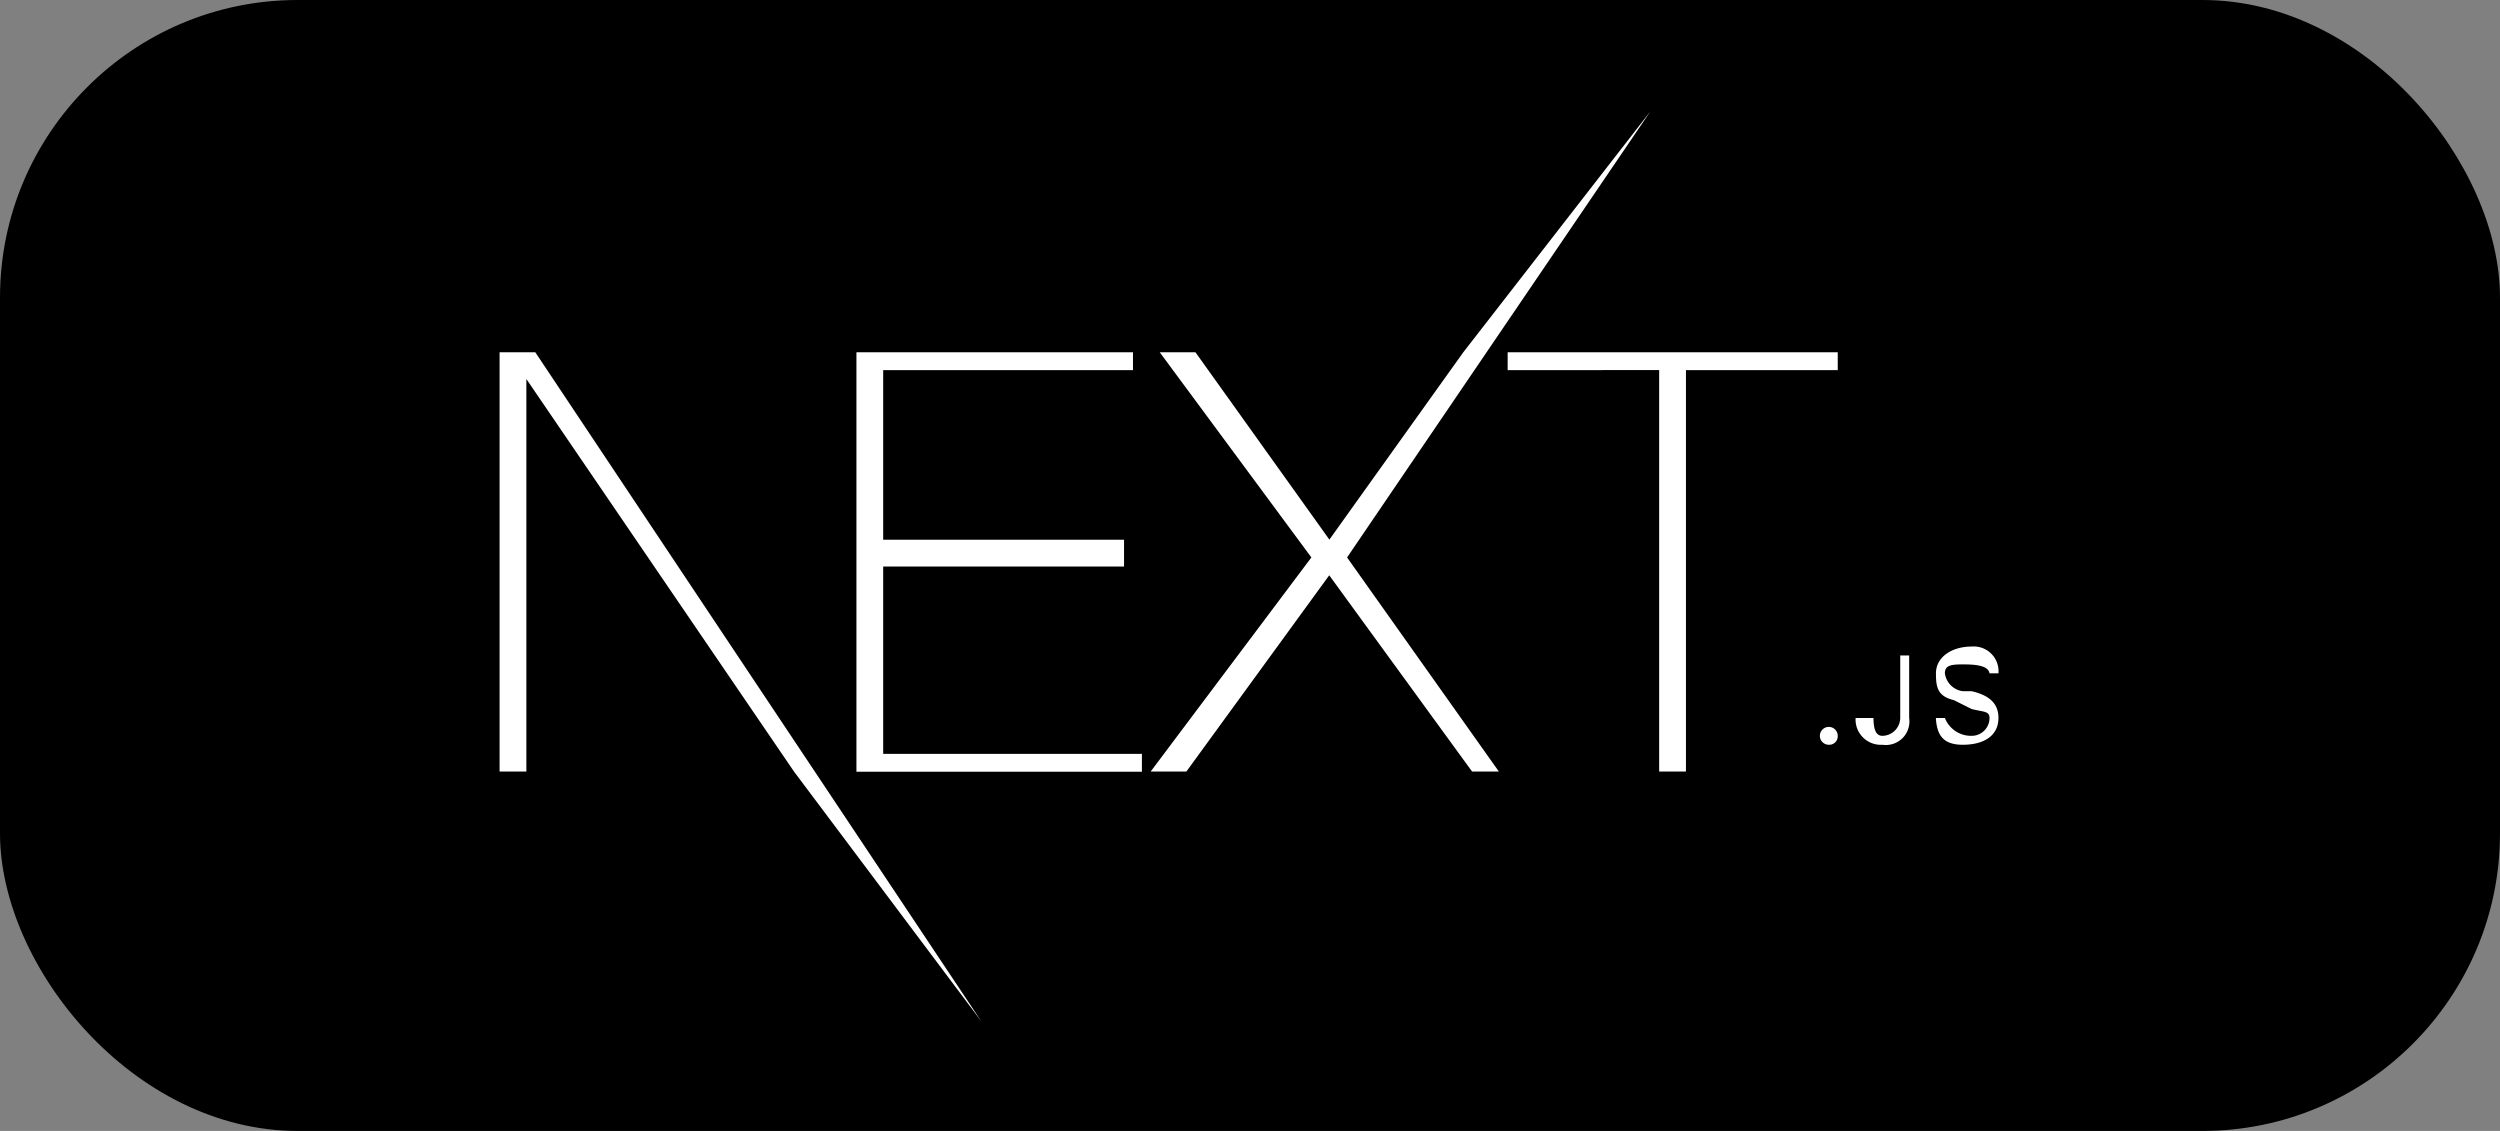 <svg xmlns="http://www.w3.org/2000/svg" width="84" height="38" viewBox="0 0 84 38">
  <rect x="0" y="0" width="84" height="38" fill="#808080" stroke="none"/>
  <g id="nextjs" transform="translate(0 -0.008)">
    <rect id="box" width="84" height="38" rx="10" transform="translate(0 0.008)"/>
    <g id="nextjs-2" data-name="nextjs" transform="translate(16.786 3.75)">
      <path id="Path_170" data-name="Path 170" d="M11.99,7.777h9.292v.6H12.889v5.7h8.093v.9H12.889v6.295h8.693v.6H11.99Zm10.191,0h1.2l4.5,6.295,4.5-6.295L38.667-.317,28.476,14.671l5.1,7.194h-.9l-4.8-6.594-4.8,6.594h-1.2l5.4-7.194Zm11.69.6v-.6H44.962v.6h-5.1V21.865h-.9V8.376ZM0,7.777H1.2L16.186,30.258,9.892,21.865.9,8.676V21.865H0ZM44.662,20.965a.3.3,0,1,1,.3-.3A.285.285,0,0,1,44.662,20.965Zm.9-.9h.6c.006.253.028.6.3.6a.61.61,0,0,0,.6-.6v-2.1h.3v2.1a.792.792,0,0,1-.9.9A.849.849,0,0,1,45.562,20.066Zm2.7,0h.3a.947.947,0,0,0,.9.6.6.6,0,0,0,.6-.6c0-.234-.194-.2-.6-.3l-.6-.3c-.554-.13-.6-.449-.6-.9,0-.546.531-.9,1.2-.9a.833.833,0,0,1,.9.9h-.3c-.045-.283-.543-.3-.9-.3-.376,0-.6.024-.6.3a.7.7,0,0,0,.6.6h.3c.628.147.9.438.9.9,0,.586-.473.9-1.2.9C48.479,20.965,48.293,20.614,48.259,20.066Z" transform="translate(0 0.317)" fill="#fff"/>
    </g>
  </g>
</svg>

